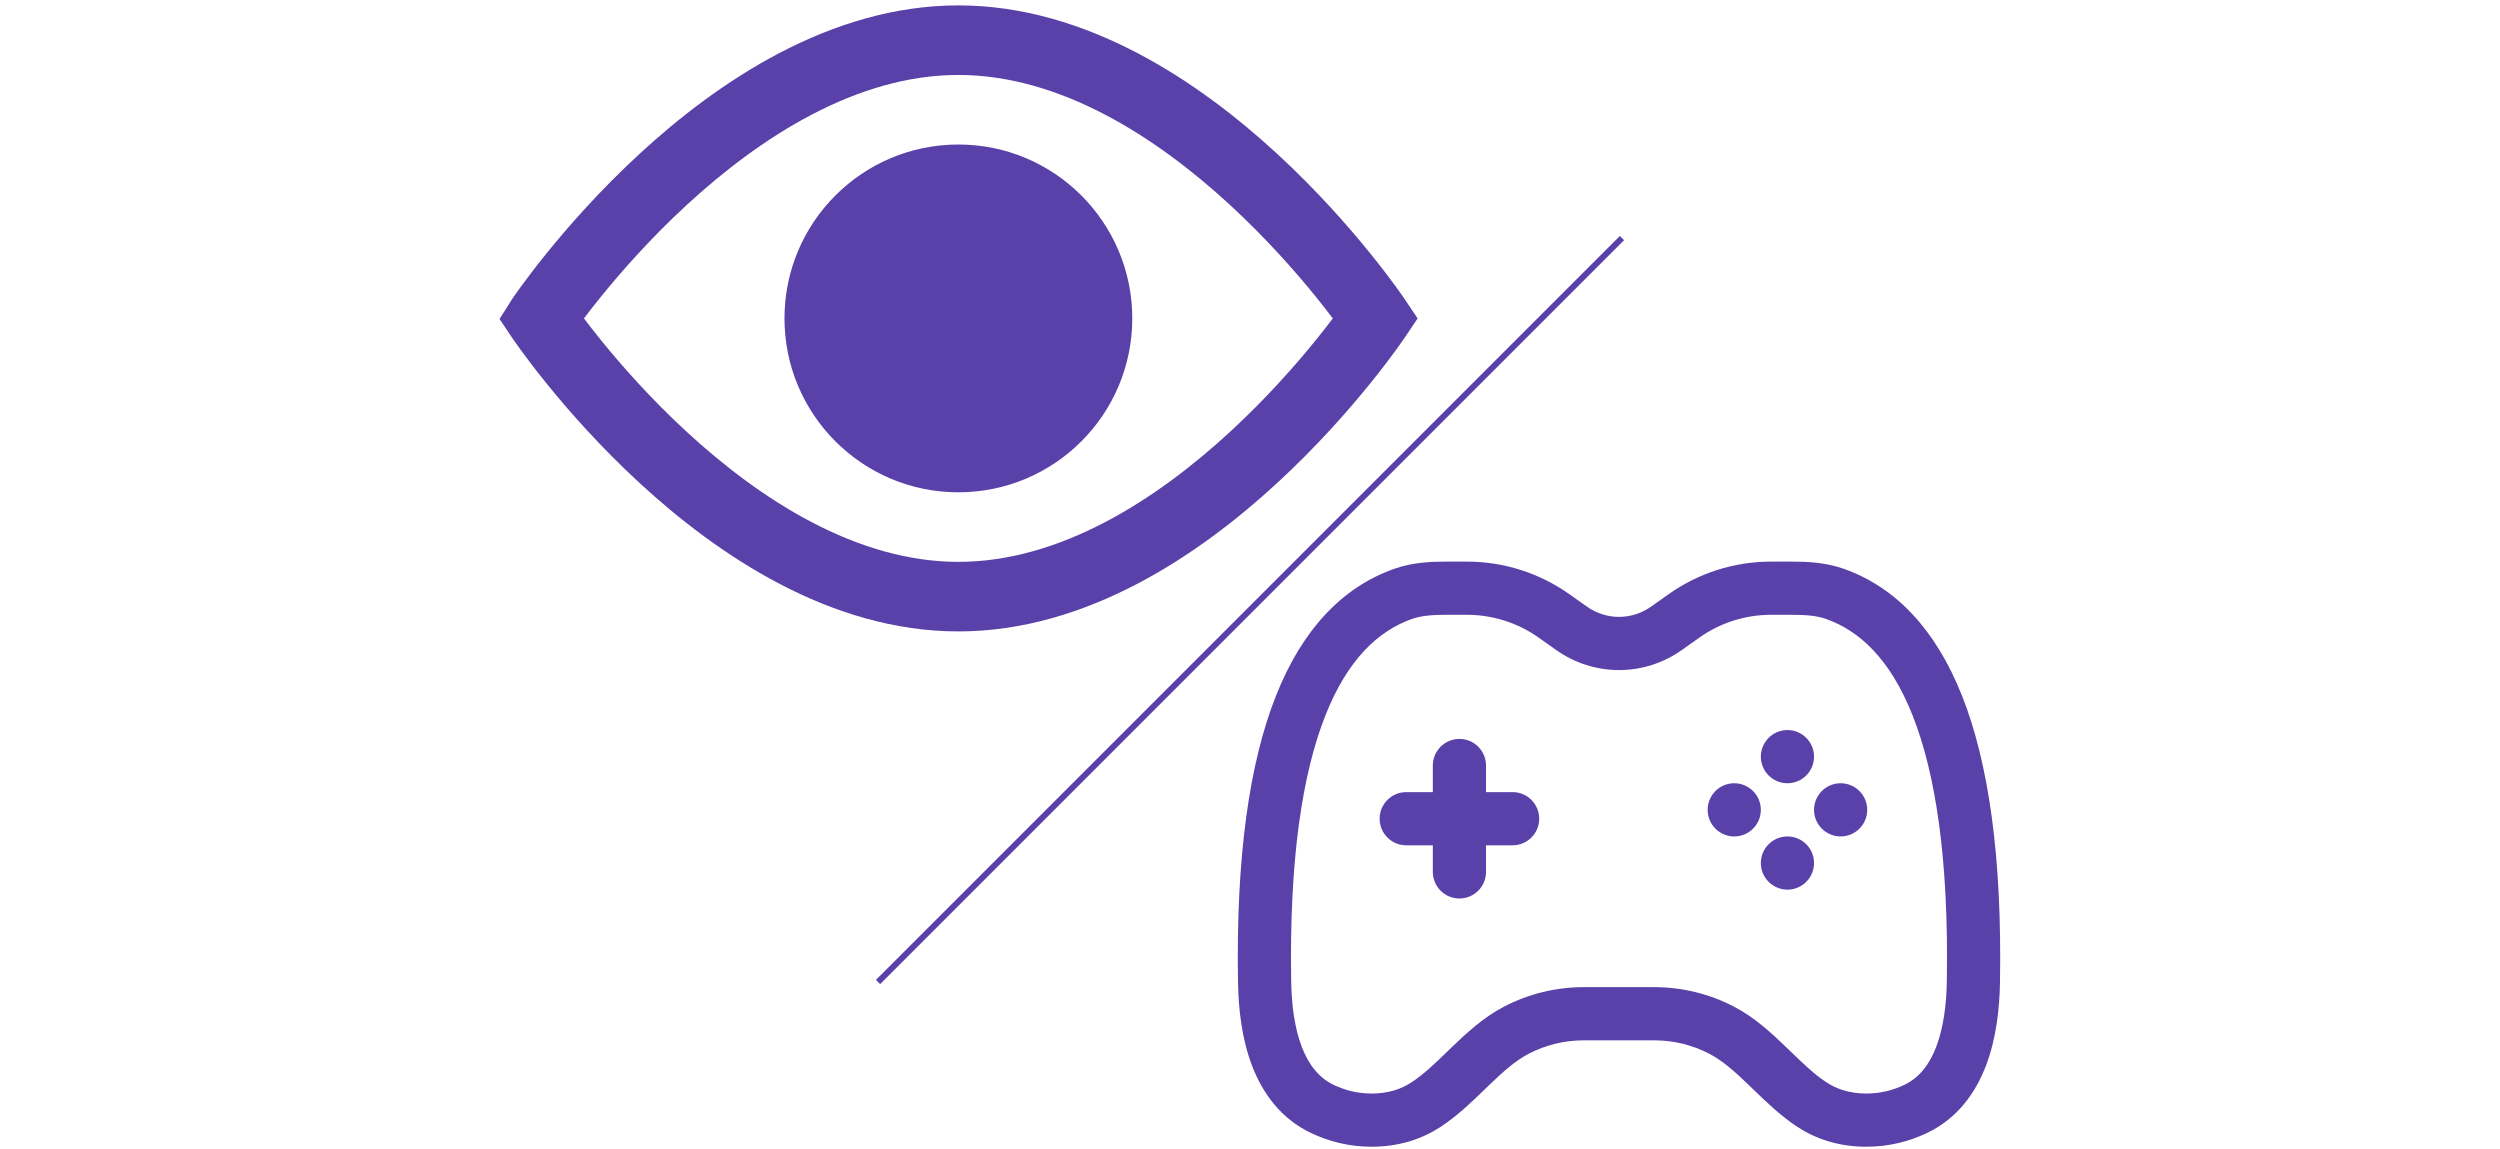 <svg width="111" height="51" viewBox="0 0 253 193" fill="none" xmlns="http://www.w3.org/2000/svg">
<path fillRule="evenodd" clipRule="evenodd" d="M77.501 0.906C55.885 0.906 36.96 13.85 23.956 25.826C17.349 31.911 12.021 37.977 8.345 42.518C6.503 44.793 5.066 46.696 4.082 48.044C3.59 48.718 3.21 49.253 2.948 49.627C2.818 49.814 2.717 49.96 2.646 50.064L2.562 50.186L2.537 50.223L0.405 53.603L2.529 56.766L2.537 56.777L2.562 56.814L2.646 56.936C2.717 57.04 2.818 57.186 2.948 57.373C3.21 57.747 3.59 58.282 4.082 58.956C5.066 60.304 6.503 62.207 8.345 64.482C12.021 69.023 17.349 75.089 23.956 81.174C36.96 93.15 55.885 106.094 77.501 106.094C99.117 106.094 118.041 93.15 131.045 81.174C137.652 75.089 142.981 69.023 146.657 64.482C148.499 62.207 149.935 60.304 150.919 58.956C151.411 58.282 151.791 57.747 152.052 57.373C152.183 57.186 152.285 57.04 152.355 56.936L152.439 56.814L152.464 56.777L152.475 56.762L154.665 53.5L152.472 50.234L152.464 50.223L152.439 50.186L152.355 50.064C152.285 49.96 152.183 49.814 152.052 49.627C151.791 49.253 151.411 48.718 150.919 48.044C149.935 46.696 148.499 44.793 146.657 42.518C142.981 37.977 137.652 31.911 131.045 25.826C118.041 13.85 99.117 0.906 77.501 0.906ZM17.428 57.128C16.311 55.748 15.36 54.522 14.588 53.5C15.36 52.478 16.311 51.252 17.428 49.872C20.849 45.648 25.79 40.027 31.874 34.423C44.25 23.025 60.387 12.594 77.501 12.594C94.614 12.594 110.752 23.025 123.127 34.423C129.211 40.027 134.153 45.648 137.573 49.872C138.69 51.252 139.641 52.478 140.413 53.5C139.641 54.522 138.69 55.748 137.573 57.128C134.153 61.352 129.211 66.973 123.127 72.576C110.752 83.975 94.614 94.406 77.501 94.406C60.387 94.406 44.25 83.975 31.874 72.576C25.79 66.973 20.849 61.352 17.428 57.128ZM95.031 53.5C95.031 63.182 87.183 71.031 77.5 71.031C67.818 71.031 59.969 63.182 59.969 53.5C59.969 43.818 67.818 35.969 77.5 35.969C87.183 35.969 95.031 43.818 95.031 53.5ZM106.719 53.5C106.719 69.637 93.638 82.719 77.5 82.719C61.364 82.719 48.282 69.637 48.282 53.5C48.282 37.363 61.364 24.281 77.5 24.281C93.638 24.281 106.719 37.363 106.719 53.5Z" fill="#5941A9"/>
<path d="M230.208 136.073C230.208 138.541 228.207 140.542 225.739 140.542C223.271 140.542 221.271 138.541 221.271 136.073C221.271 133.605 223.271 131.604 225.739 131.604C228.207 131.604 230.208 133.605 230.208 136.073Z" fill="#5941A9"/>
<path d="M212.333 136.073C212.333 138.541 210.332 140.542 207.864 140.542C205.396 140.542 203.396 138.541 203.396 136.073C203.396 133.605 205.396 131.604 207.864 131.604C210.332 131.604 212.333 133.605 212.333 136.073Z" fill="#5941A9"/>
<path d="M216.802 122.667C219.27 122.667 221.271 124.667 221.271 127.135C221.271 129.603 219.27 131.604 216.802 131.604C214.334 131.604 212.333 129.603 212.333 127.135C212.333 124.667 214.334 122.667 216.802 122.667Z" fill="#5941A9"/>
<path d="M216.802 140.542C219.27 140.542 221.271 142.542 221.271 145.01C221.271 147.478 219.27 149.479 216.802 149.479C214.334 149.479 212.333 147.478 212.333 145.01C212.333 142.542 214.334 140.542 216.802 140.542Z" fill="#5941A9"/>
<path fillRule="evenodd" clipRule="evenodd" d="M150.715 95.579C153.727 94.51 156.786 94.365 159.32 94.365H162.969C169.123 94.365 175.125 96.274 180.148 99.829L183.138 101.945C184.707 103.054 186.58 103.65 188.5 103.65C190.421 103.65 192.295 103.054 193.862 101.945L196.853 99.829C201.876 96.274 207.878 94.365 214.031 94.365H217.681C220.215 94.365 223.274 94.51 226.285 95.579C234.885 98.629 241.686 105.637 246.164 116.977C250.597 128.201 252.874 143.903 252.516 165.062C252.44 169.528 251.883 174.533 250.166 179.041C248.427 183.608 245.387 187.913 240.274 190.358C237.365 191.749 233.937 192.677 230.05 192.677C225.361 192.677 221.504 191.326 218.478 189.343C215.663 187.498 213.202 185.113 211.099 183.075C210.843 182.827 210.592 182.584 210.347 182.348C207.934 180.026 205.906 178.214 203.655 177.047C200.811 175.572 197.655 174.802 194.452 174.802H182.549C179.345 174.802 176.189 175.572 173.345 177.047C171.095 178.214 169.066 180.026 166.654 182.348C166.409 182.584 166.158 182.827 165.902 183.075C163.799 185.113 161.338 187.498 158.523 189.343C155.496 191.326 151.64 192.677 146.951 192.677C143.064 192.677 139.635 191.749 136.726 190.358C131.613 187.913 128.574 183.608 126.834 179.041C125.117 174.533 124.56 169.528 124.485 165.062C124.127 143.904 126.403 128.201 130.836 116.977C135.315 105.637 142.116 98.629 150.715 95.579ZM159.32 103.302C157.037 103.302 155.231 103.46 153.703 104.002C148.105 105.987 142.925 110.7 139.149 120.261C135.326 129.938 133.073 144.316 133.421 164.911C133.488 168.858 133.986 172.708 135.187 175.86C136.364 178.952 138.105 181.111 140.582 182.295C142.404 183.166 144.522 183.74 146.951 183.74C149.842 183.74 152.004 182.929 153.623 181.868C155.683 180.518 157.514 178.75 159.714 176.625C159.957 176.39 160.204 176.152 160.456 175.909C162.845 173.609 165.702 170.942 169.231 169.113C173.346 166.978 177.914 165.865 182.549 165.865H194.452C199.087 165.865 203.655 166.978 207.77 169.113C211.299 170.942 214.156 173.609 216.544 175.909C216.797 176.152 217.044 176.39 217.287 176.625C219.486 178.75 221.317 180.518 223.377 181.868C224.997 182.929 227.159 183.74 230.05 183.74C232.479 183.74 234.596 183.166 236.418 182.295C238.896 181.111 240.636 178.952 241.814 175.86C243.014 172.708 243.513 168.858 243.58 164.911C243.928 144.316 241.675 129.938 237.852 120.261C234.076 110.7 228.895 105.987 223.298 104.002C221.77 103.46 219.964 103.302 217.681 103.302H214.031C209.727 103.302 205.529 104.637 202.016 107.124L199.025 109.24C195.948 111.418 192.271 112.588 188.5 112.588C184.73 112.588 181.053 111.418 177.976 109.24L174.985 107.124C171.472 104.637 167.273 103.302 162.969 103.302H159.32ZM161.688 124.156C164.156 124.156 166.157 126.157 166.157 128.625V133.094H170.625C173.093 133.094 175.094 135.095 175.094 137.563C175.094 140.03 173.093 142.031 170.625 142.031H166.157V146.5C166.157 148.968 164.156 150.969 161.688 150.969C159.22 150.969 157.219 148.968 157.219 146.5V142.031H152.75C150.282 142.031 148.282 140.03 148.282 137.563C148.282 135.095 150.282 133.094 152.75 133.094H157.219V128.625C157.219 126.157 159.22 124.156 161.688 124.156Z" fill="#5941A9"/>
<path d="M189 40L64 165" stroke="#5941A9" strokeWidth="10" strokeLinecap="round"/>
</svg>
